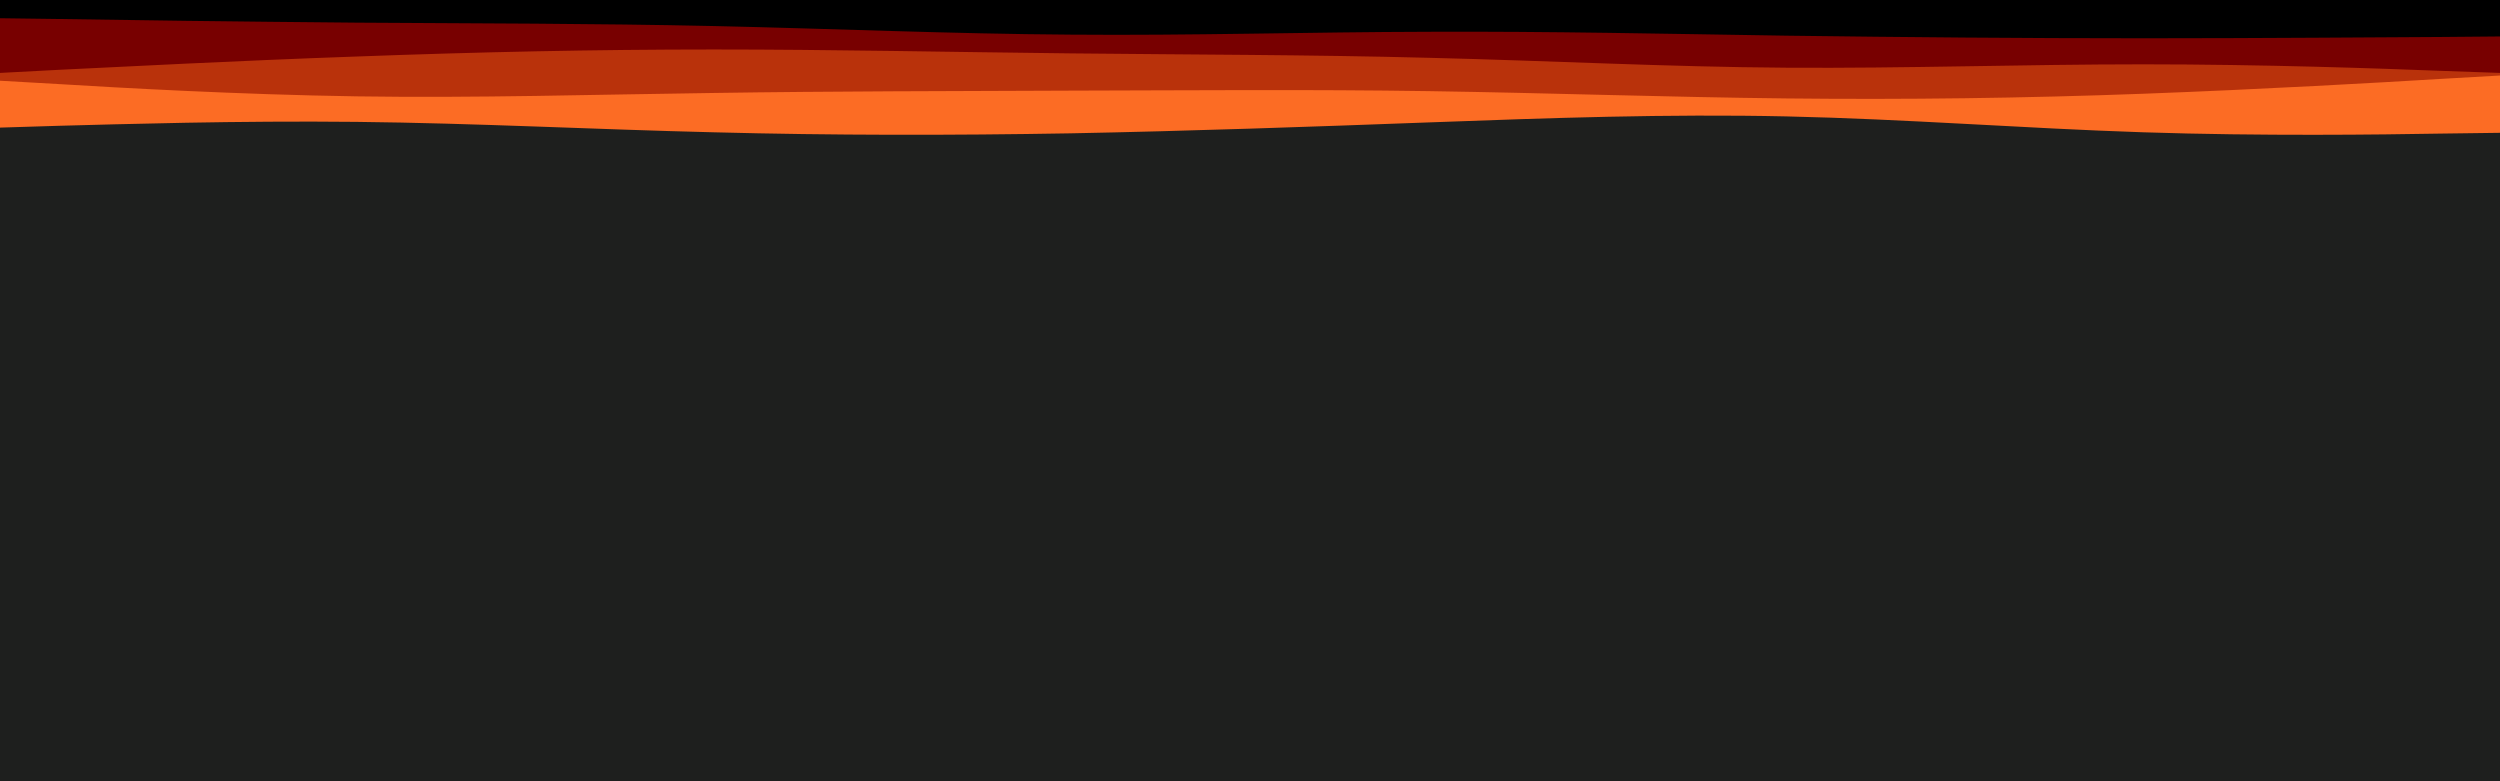 <svg id="visual" viewBox="0 0 960 300" width="960" height="300" xmlns="http://www.w3.org/2000/svg" xmlns:xlink="http://www.w3.org/1999/xlink" version="1.1"><rect x="0" y="0" width="960" height="300" fill="#1e1f1e"></rect><path d="M0 49L22.8 48.3C45.7 47.7 91.3 46.3 137 46.8C182.7 47.3 228.3 49.7 274 50.8C319.7 52 365.3 52 411.2 51.2C457 50.3 503 48.7 548.8 47C594.7 45.3 640.3 43.7 686 44.7C731.7 45.7 777.3 49.3 823 50.8C868.7 52.3 914.3 51.7 937.2 51.3L960 51L960 0L937.2 0C914.3 0 868.7 0 823 0C777.3 0 731.7 0 686 0C640.3 0 594.7 0 548.8 0C503 0 457 0 411.2 0C365.3 0 319.7 0 274 0C228.3 0 182.7 0 137 0C91.3 0 45.7 0 22.8 0L0 0Z" fill="#fc6c24"></path><path d="M0 31L22.8 32.3C45.7 33.7 91.3 36.3 137 37C182.7 37.7 228.3 36.3 274 35.7C319.7 35 365.3 35 411.2 34.8C457 34.7 503 34.3 548.8 35C594.7 35.7 640.3 37.3 686 37.8C731.7 38.3 777.3 37.7 823 36C868.7 34.3 914.3 31.7 937.2 30.3L960 29L960 0L937.2 0C914.3 0 868.7 0 823 0C777.3 0 731.7 0 686 0C640.3 0 594.7 0 548.8 0C503 0 457 0 411.2 0C365.3 0 319.7 0 274 0C228.3 0 182.7 0 137 0C91.3 0 45.7 0 22.8 0L0 0Z" fill="#b9320b"></path><path d="M0 28L22.8 26.8C45.7 25.7 91.3 23.3 137 21.7C182.7 20 228.3 19 274 19C319.7 19 365.3 20 411.2 20.5C457 21 503 21 548.8 22.2C594.7 23.3 640.3 25.7 686 26C731.7 26.3 777.3 24.7 823 24.7C868.7 24.7 914.3 26.3 937.2 27.2L960 28L960 0L937.2 0C914.3 0 868.7 0 823 0C777.3 0 731.7 0 686 0C640.3 0 594.7 0 548.8 0C503 0 457 0 411.2 0C365.3 0 319.7 0 274 0C228.3 0 182.7 0 137 0C91.3 0 45.7 0 22.8 0L0 0Z" fill="#780000"></path><path d="M0 7L22.8 7.3C45.7 7.7 91.3 8.3 137 8.7C182.7 9 228.3 9 274 10C319.7 11 365.3 13 411.2 13.3C457 13.7 503 12.3 548.8 12.2C594.7 12 640.3 13 686 13.7C731.7 14.3 777.3 14.7 823 14.7C868.7 14.7 914.3 14.3 937.2 14.2L960 14L960 0L937.2 0C914.3 0 868.7 0 823 0C777.3 0 731.7 0 686 0C640.3 0 594.7 0 548.8 0C503 0 457 0 411.2 0C365.3 0 319.7 0 274 0C228.3 0 182.7 0 137 0C91.3 0 45.7 0 22.8 0L0 0Z" fill="#000000"></path></svg>